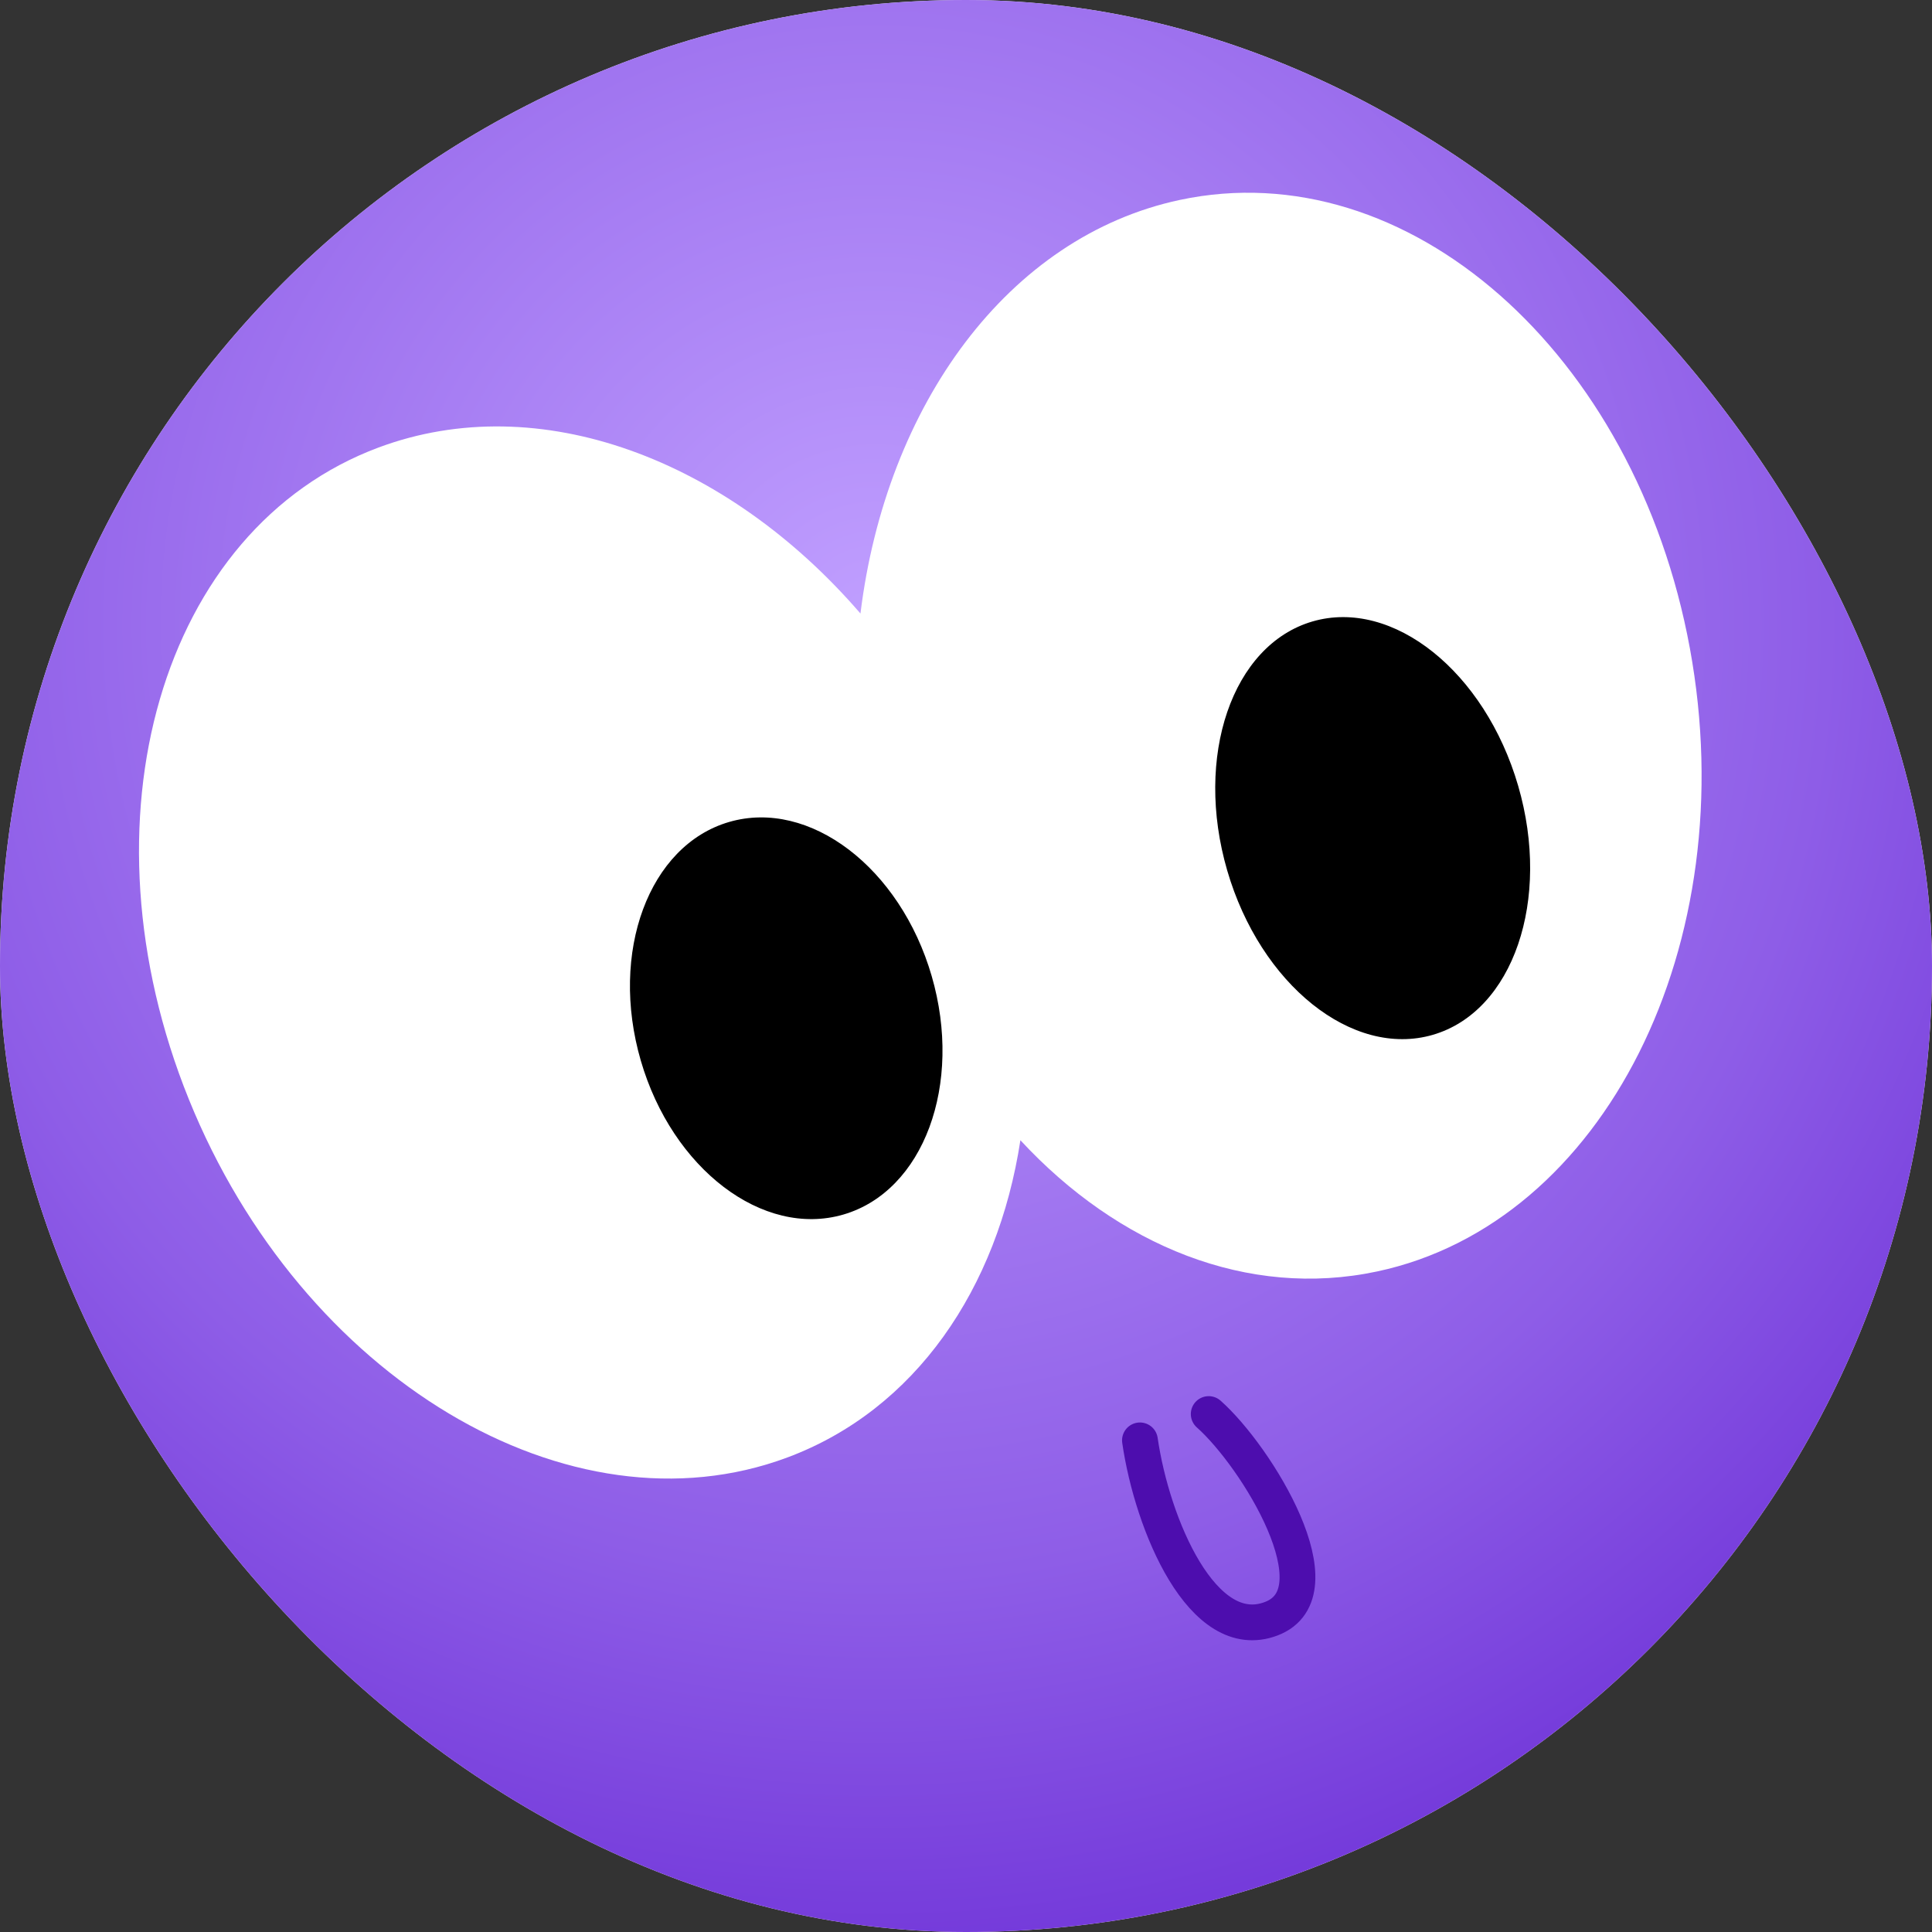 <svg width="64" height="64" viewBox="0 0 64 64" fill="none" xmlns="http://www.w3.org/2000/svg">
<rect x="0" y="0" width="64" height="64" fill="#333333" stroke="none"/>
<g clip-path="url(#clip0_1349_550)">
<rect width="64" height="64" rx="32" fill="url(#paint0_linear_1349_550)"/>
<circle cx="46.631" cy="46.631" r="46.631" transform="matrix(-0.995 -0.098 -0.098 0.995 84.078 -8.738)" fill="url(#paint1_radial_1349_550)"/>
<path d="M39.088 6.622C33.391 7.834 29.35 13.426 28.504 20.324C24.102 15.219 17.867 12.838 12.541 14.824C5.333 17.512 2.52 27.182 6.258 36.421C9.997 45.66 18.872 50.97 26.081 48.281C30.328 46.697 33.048 42.688 33.802 37.772C37.04 41.267 41.334 43.03 45.617 42.119C53.142 40.519 57.782 31.276 55.979 21.474C54.175 11.672 46.613 5.023 39.088 6.622Z" fill="white"/>
<ellipse cx="5.019" cy="6.774" rx="5.019" ry="6.774" transform="matrix(-0.96 0.279 0.279 0.96 28.973 25.828)" fill="black"/>
<ellipse cx="45.472" cy="27.433" rx="5.019" ry="7.131" transform="rotate(-16.228 45.472 27.433)" fill="black"/>
<path d="M40.04 46.842C41.634 48.255 44.393 52.748 42.115 53.621C39.837 54.494 38.167 50.507 37.762 47.714" stroke="#4D0DAE" stroke-width="1.185" stroke-linecap="round"/>
</g>
<defs>
<linearGradient id="paint0_linear_1349_550" x1="2.422" y1="1.36972e-07" x2="33.322" y2="75.056" gradientUnits="userSpaceOnUse">
<stop stop-color="#F4EFFF"/>
<stop offset="1" stop-color="#FFEEED"/>
</linearGradient>
<radialGradient id="paint1_radial_1349_550" cx="0" cy="0" r="1" gradientUnits="userSpaceOnUse" gradientTransform="translate(52.006 34.598) rotate(134.108) scale(55.395)">
<stop stop-color="#C09FFF"/>
<stop offset="0.576" stop-color="#8E5DE7"/>
<stop offset="1" stop-color="#5D1BCF"/>
</radialGradient>
<clipPath id="clip0_1349_550">
<rect width="64" height="64" rx="32" fill="white"/>
</clipPath>
</defs>
</svg>
